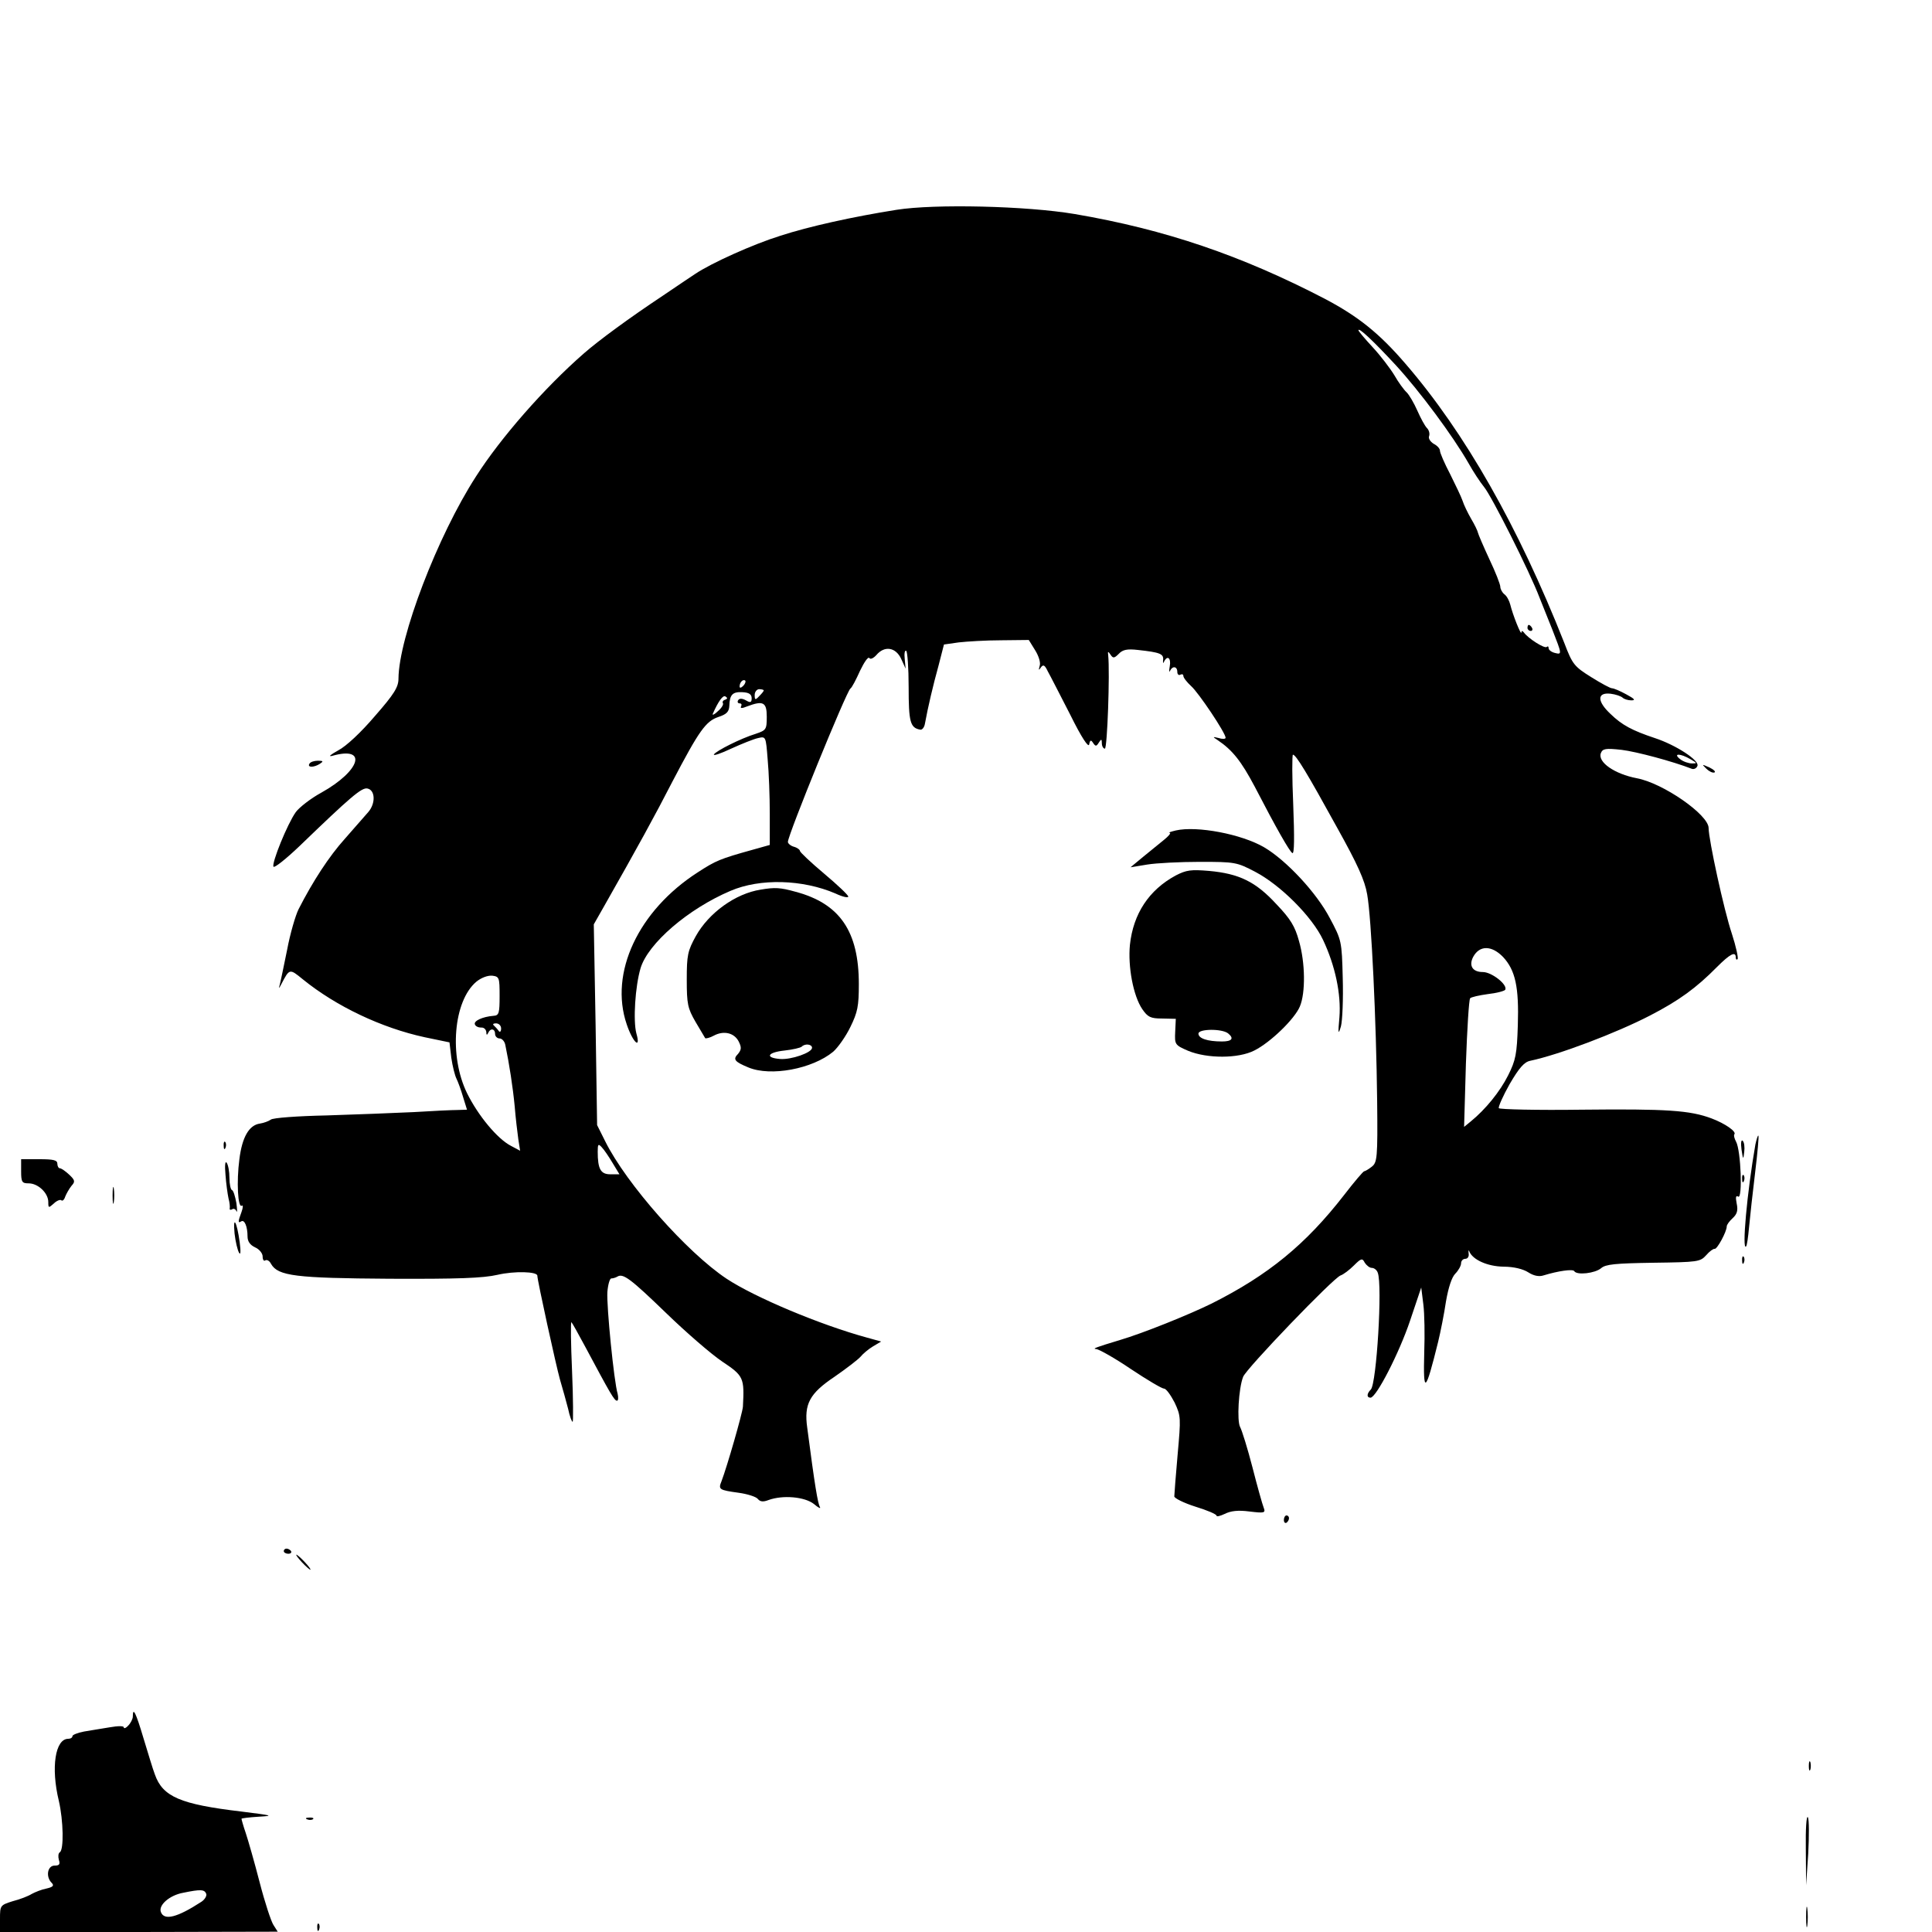 <?xml version="1.0" standalone="no"?>
<!DOCTYPE svg PUBLIC "-//W3C//DTD SVG 20010904//EN"
 "http://www.w3.org/TR/2001/REC-SVG-20010904/DTD/svg10.dtd">
<svg version="1.0" xmlns="http://www.w3.org/2000/svg"
 width="640pt" height="640pt" viewBox="0 0 640 640"
 preserveAspectRatio="xMidYMid meet">
<g transform="translate(0,640) scale(0.1,-0.1)"
fill="#000000" stroke="none">
<path d="M2970 5705 c-145 -23 -290 -55 -385 -86 -90 -28 -230 -91 -283 -127
-15 -10 -63 -42 -107 -72 -110 -73 -212 -148 -260 -190 -132 -115 -277 -281
-358 -408 -128 -198 -256 -534 -257 -670 0 -28 -14 -51 -78 -124 -46 -54 -95
-100 -122 -114 -25 -14 -34 -21 -20 -18 119 34 95 -49 -36 -122 -35 -19 -73
-49 -84 -64 -28 -39 -81 -170 -74 -181 3 -5 42 26 87 69 167 161 205 194 224
190 26 -5 28 -49 3 -78 -12 -14 -47 -54 -78 -89 -52 -58 -105 -139 -153 -233
-10 -20 -28 -81 -38 -135 -11 -54 -22 -107 -25 -118 -4 -11 -1 -9 6 5 27 52
27 52 71 16 111 -90 261 -161 404 -192 l82 -17 6 -51 c4 -28 12 -59 17 -69 5
-10 15 -37 22 -61 l13 -42 -31 -1 c-17 0 -83 -3 -146 -7 -63 -3 -193 -8 -288
-11 -96 -2 -179 -8 -185 -14 -7 -5 -23 -11 -36 -13 -36 -5 -59 -45 -68 -118
-10 -75 -5 -163 8 -154 5 3 4 -7 -1 -21 -12 -32 -12 -38 -1 -31 11 7 21 -17
21 -50 0 -16 8 -28 25 -36 14 -6 25 -20 25 -30 0 -11 4 -17 9 -13 6 3 14 -2
19 -12 23 -40 82 -47 392 -49 227 -1 310 2 358 13 56 13 132 11 132 -3 0 -15
62 -298 75 -344 9 -30 21 -74 27 -97 5 -24 12 -43 15 -43 2 0 2 75 -2 168 -4
92 -5 165 -2 162 3 -3 23 -39 45 -80 85 -159 97 -180 106 -180 4 0 5 10 2 23
-12 39 -37 290 -34 337 2 25 8 45 13 45 6 0 15 3 20 6 19 12 44 -7 162 -121
65 -63 148 -135 185 -160 72 -48 74 -54 69 -150 -2 -23 -52 -197 -71 -247 -11
-27 -8 -29 57 -38 29 -4 57 -13 63 -20 8 -10 18 -11 36 -4 47 17 119 11 150
-13 15 -13 24 -17 20 -10 -7 12 -17 71 -42 263 -11 78 8 113 90 168 39 27 78
57 86 66 8 10 27 26 42 35 l27 16 -47 13 c-154 42 -371 133 -465 195 -131 87
-332 314 -402 455 l-27 54 -5 332 -6 333 33 58 c113 199 170 303 227 414 89
170 111 201 153 215 27 9 35 17 36 37 1 37 11 47 44 45 21 -1 30 -7 30 -20 0
-14 -4 -16 -19 -7 -13 7 -22 7 -26 0 -3 -5 -1 -10 5 -10 6 0 8 -4 5 -10 -4 -7
3 -7 20 0 53 20 65 14 65 -34 0 -43 -2 -45 -37 -57 -49 -15 -130 -56 -138 -68
-3 -6 23 3 57 19 35 16 75 32 89 35 26 6 26 6 32 -71 4 -42 7 -123 7 -180 l0
-103 -57 -16 c-108 -30 -122 -36 -182 -75 -197 -127 -293 -333 -235 -503 20
-60 48 -86 32 -30 -11 42 -4 155 14 216 25 82 157 196 298 256 98 42 239 38
348 -9 23 -11 42 -15 42 -10 0 5 -36 39 -80 76 -44 37 -80 71 -80 75 0 4 -9
11 -20 14 -11 3 -20 11 -20 16 0 23 194 499 207 508 5 3 19 30 32 59 14 29 27
48 31 42 3 -5 13 -1 23 10 27 32 64 26 82 -12 l15 -33 -3 32 c-2 18 0 30 5 27
4 -3 8 -57 8 -120 0 -115 5 -135 38 -141 6 -2 14 7 16 20 10 55 27 127 45 192
l18 70 49 7 c27 3 90 7 141 7 l91 1 21 -34 c12 -19 19 -42 15 -52 -4 -14 -3
-16 4 -5 8 11 13 8 23 -13 8 -14 41 -79 74 -143 38 -77 61 -111 63 -99 3 15 6
16 13 5 8 -12 11 -12 19 1 8 13 10 12 10 -2 0 -10 5 -18 10 -18 8 0 17 251 11
310 -2 13 0 13 8 1 8 -12 12 -12 27 3 13 14 28 17 63 13 74 -8 86 -13 84 -33
-1 -11 0 -13 3 -6 11 23 24 12 19 -15 -3 -16 -2 -22 1 -15 8 17 24 15 24 -4 0
-8 5 -12 10 -9 6 3 10 1 10 -4 0 -6 12 -21 26 -34 24 -21 114 -155 114 -171 0
-4 -10 -5 -22 -1 -22 5 -22 5 -4 -7 49 -33 78 -70 122 -153 73 -141 115 -214
125 -221 7 -4 7 54 3 160 -4 91 -4 166 -1 166 10 0 47 -61 146 -241 68 -122
92 -175 100 -222 14 -78 30 -418 33 -685 2 -189 0 -203 -18 -217 -10 -8 -22
-15 -25 -15 -3 0 -33 -35 -66 -78 -128 -165 -252 -266 -439 -360 -75 -37 -229
-99 -304 -121 -79 -24 -94 -29 -78 -30 9 -1 61 -30 114 -66 54 -36 103 -65
110 -65 7 0 22 -21 35 -46 21 -45 21 -50 10 -173 -6 -69 -11 -131 -11 -138 0
-6 32 -22 70 -34 39 -12 70 -25 70 -30 0 -4 12 -1 27 6 20 10 44 13 82 8 50
-6 54 -5 47 13 -4 10 -21 70 -37 133 -16 62 -35 123 -41 134 -11 20 -5 128 10
166 9 26 300 329 323 336 9 3 29 18 44 33 24 24 28 25 36 9 6 -9 16 -17 23
-17 8 0 17 -7 20 -16 16 -41 -4 -368 -23 -387 -14 -14 -14 -27 -1 -27 19 0 95
148 131 255 l37 110 7 -56 c4 -31 5 -102 3 -158 -4 -143 4 -136 46 34 8 33 20
93 26 134 8 46 19 80 31 92 10 10 19 26 19 34 0 8 6 15 14 15 8 0 13 8 11 18
-1 9 0 13 2 7 11 -28 60 -50 113 -51 35 0 66 -8 83 -19 17 -11 35 -15 50 -10
49 15 98 22 102 14 9 -14 69 -7 89 10 15 13 46 16 173 18 148 2 155 3 175 25
11 13 24 22 28 21 8 -2 40 57 40 74 0 6 9 18 20 28 14 13 18 25 13 48 -4 21
-3 28 5 23 15 -9 9 153 -7 182 -6 11 -8 21 -6 24 9 9 -30 36 -75 53 -72 27
-148 32 -432 29 -147 -2 -270 1 -273 5 -2 5 14 41 36 80 31 53 48 73 68 77 95
20 285 92 397 150 95 49 153 91 222 161 43 43 62 53 62 31 0 -6 3 -9 6 -5 3 3
-5 41 -19 84 -26 77 -77 312 -77 350 0 44 -151 149 -238 165 -73 14 -130 53
-119 83 6 15 15 17 69 11 49 -6 169 -38 233 -63 7 -2 15 2 18 10 7 18 -71 69
-141 92 -75 25 -109 43 -147 80 -45 42 -45 72 0 67 17 -2 34 -8 40 -13 5 -5
18 -9 29 -9 15 0 11 5 -17 20 -20 11 -41 20 -47 20 -6 0 -37 17 -69 37 -56 35
-62 42 -89 113 -152 385 -329 697 -527 926 -86 100 -156 156 -266 214 -275
143 -529 230 -829 281 -160 27 -464 34 -590 14z m1654 -515 c79 -86 189 -234
241 -325 15 -27 38 -62 51 -78 25 -30 151 -280 184 -367 12 -30 31 -77 42
-105 32 -82 33 -84 9 -78 -12 3 -21 10 -21 16 0 6 -3 7 -6 4 -7 -7 -63 29 -76
48 -5 6 -8 6 -8 0 -1 -12 -29 59 -37 92 -3 12 -11 28 -19 34 -8 6 -14 18 -14
25 0 8 -16 49 -36 91 -20 43 -37 83 -38 88 -1 6 -11 27 -23 47 -11 19 -24 46
-28 59 -4 12 -23 52 -41 88 -19 36 -34 71 -34 78 0 7 -9 17 -21 23 -11 7 -18
18 -15 25 3 8 0 20 -7 27 -7 7 -21 33 -32 58 -11 25 -27 52 -35 60 -9 8 -28
34 -41 57 -14 23 -46 65 -72 93 -26 28 -47 53 -47 56 0 11 49 -35 124 -116z
m-2162 -1062 c-7 -7 -12 -8 -12 -2 0 14 12 26 19 19 2 -3 -1 -11 -7 -17z m68
-15 c0 -3 -7 -11 -15 -19 -13 -14 -15 -13 -15 4 0 10 7 19 15 19 8 0 15 -2 15
-4z m-128 -31 c-7 -2 -10 -7 -7 -12 2 -4 -5 -16 -17 -26 -11 -11 -19 -14 -17
-9 19 43 34 63 42 58 8 -5 7 -8 -1 -11z m3198 -197 c22 -13 23 -14 5 -14 -11
0 -29 6 -39 14 -26 20 0 20 34 0z m-621 -655 c41 -44 53 -100 49 -226 -3 -96
-7 -116 -32 -166 -27 -54 -75 -113 -124 -153 l-22 -18 6 209 c4 115 10 212 14
217 3 4 30 10 59 14 28 3 54 10 57 14 10 16 -44 59 -74 59 -34 0 -47 21 -32
50 21 39 61 39 99 0z m-3324 -129 c0 -57 -2 -65 -20 -66 -37 -3 -66 -17 -62
-28 2 -7 12 -11 21 -11 9 1 16 -6 17 -15 0 -10 2 -11 6 -3 7 17 23 15 23 -3 0
-8 7 -15 15 -15 8 0 17 -10 19 -22 13 -62 25 -140 31 -203 3 -38 9 -87 12
-109 l6 -38 -30 16 c-45 23 -109 100 -146 175 -60 123 -45 305 31 369 16 13
37 21 52 20 24 -3 25 -6 25 -67z m5 -108 c0 -10 -4 -14 -8 -8 -4 6 -11 13 -16
18 -5 4 -2 7 7 7 10 0 17 -8 17 -17z m369 -445 l23 -38 -30 0 c-32 0 -42 17
-42 75 0 25 2 27 13 15 8 -8 24 -32 36 -52z"/>
<path d="M5060 4320 c0 -5 5 -10 11 -10 5 0 7 5 4 10 -3 6 -8 10 -11 10 -2 0
-4 -4 -4 -10z"/>
<path d="M1025 3870 c-8 -13 15 -13 35 0 12 8 11 10 -7 10 -12 0 -25 -4 -28
-10z"/>
<path d="M5652 3854 c9 -9 21 -15 27 -13 6 2 -2 10 -17 17 -25 11 -25 11 -10
-4z"/>
<path d="M3895 3649 c-16 -4 -26 -7 -20 -8 5 0 -4 -11 -19 -23 -16 -13 -47
-38 -70 -57 l-41 -34 55 9 c30 5 109 9 175 9 116 0 122 -1 183 -33 84 -44 189
-149 225 -226 40 -85 60 -179 54 -256 -5 -55 -4 -60 5 -30 5 19 8 91 6 160 -3
123 -4 126 -43 199 -44 84 -144 191 -217 234 -75 44 -223 72 -293 56z"/>
<path d="M3895 3500 c-89 -48 -141 -127 -152 -230 -7 -72 11 -169 41 -213 18
-26 27 -31 66 -31 l45 -1 -2 -43 c-2 -42 -1 -44 43 -63 63 -26 166 -26 219 1
54 27 134 105 151 146 19 45 18 145 -3 217 -13 48 -28 73 -75 122 -68 74 -123
101 -223 110 -60 5 -75 3 -110 -15z m173 -523 c21 -17 13 -27 -20 -27 -48 0
-78 10 -78 26 0 16 77 17 98 1z"/>
<path d="M2520 3453 c-84 -13 -172 -77 -215 -154 -27 -49 -30 -63 -30 -144 0
-81 3 -95 29 -140 16 -27 31 -52 32 -54 2 -2 15 1 28 8 33 18 68 10 83 -19 10
-20 9 -27 -2 -41 -18 -18 -12 -26 34 -45 74 -31 212 -5 281 52 16 14 42 51 57
82 24 49 28 69 28 142 0 175 -63 267 -210 306 -50 14 -68 15 -115 7z m170
-524 c0 -16 -69 -40 -106 -37 -51 4 -42 22 15 28 27 3 53 9 57 13 11 11 34 8
34 -4z"/>
<path d="M5815 2609 c-28 -160 -45 -353 -31 -338 3 2 7 31 10 64 3 33 12 114
20 180 8 66 13 121 11 123 -2 2 -6 -11 -10 -29z"/>
<path d="M5769 2592 c5 -34 6 -35 9 -8 2 16 0 32 -5 37 -5 5 -7 -7 -4 -29z"/>
<path d="M741 2604 c0 -11 3 -14 6 -6 3 7 2 16 -1 19 -3 4 -6 -2 -5 -13z"/>
<path d="M70 2520 c0 -36 3 -40 25 -40 31 0 65 -32 65 -62 0 -20 1 -20 18 -5
10 10 22 14 25 11 4 -4 10 2 13 12 4 10 13 26 21 36 13 14 11 19 -8 37 -13 12
-26 21 -31 21 -4 0 -8 7 -8 15 0 12 -13 15 -60 15 l-60 0 0 -40z"/>
<path d="M747 2508 c2 -29 7 -64 10 -78 4 -14 5 -29 4 -33 -1 -5 3 -6 8 -3 5
4 12 0 14 -6 3 -7 3 5 0 27 -4 22 -10 42 -15 43 -4 2 -8 20 -8 40 0 21 -4 43
-9 50 -5 8 -7 -8 -4 -40z"/>
<path d="M5771 2494 c0 -11 3 -14 6 -6 3 7 2 16 -1 19 -3 4 -6 -2 -5 -13z"/>
<path d="M373 2440 c0 -25 2 -35 4 -22 2 12 2 32 0 45 -2 12 -4 2 -4 -23z"/>
<path d="M777 2314 c3 -27 10 -56 15 -64 5 -9 6 4 2 35 -9 67 -23 93 -17 29z"/>
<path d="M5771 2224 c0 -11 3 -14 6 -6 3 7 2 16 -1 19 -3 4 -6 -2 -5 -13z"/>
<path d="M4253 1365 c0 -8 4 -12 9 -9 4 3 8 9 8 15 0 5 -4 9 -8 9 -5 0 -9 -7
-9 -15z"/>
<path d="M940 1262 c0 -5 7 -9 15 -9 8 0 12 4 9 9 -3 4 -9 8 -15 8 -5 0 -9 -4
-9 -8z"/>
<path d="M1000 1225 c13 -14 26 -25 28 -25 3 0 -5 11 -18 25 -13 14 -26 25
-28 25 -3 0 5 -11 18 -25z"/>
<path d="M440 714 c0 -8 -7 -22 -15 -30 -8 -9 -15 -11 -15 -6 0 5 -19 5 -47 0
-27 -4 -65 -11 -85 -14 -21 -4 -38 -11 -38 -15 0 -5 -6 -9 -14 -9 -43 0 -58
-95 -31 -206 15 -65 17 -162 3 -170 -5 -3 -6 -14 -3 -25 5 -15 1 -19 -14 -19
-24 0 -30 -37 -10 -57 9 -9 5 -14 -17 -19 -16 -3 -38 -12 -49 -18 -11 -7 -39
-18 -63 -24 -41 -13 -42 -14 -42 -58 l0 -44 460 0 460 1 -14 22 c-8 12 -29 76
-46 142 -17 66 -38 139 -46 163 -8 23 -14 45 -14 47 0 2 26 5 58 7 51 3 45 4
-58 17 -203 24 -261 49 -287 123 -7 18 -23 72 -38 121 -25 84 -35 104 -35 71z
m243 -587 c3 -7 -5 -20 -16 -27 -80 -52 -123 -63 -134 -34 -9 23 29 56 74 64
58 12 70 11 76 -3z"/>
<path d="M5992 550 c0 -14 2 -19 5 -12 2 6 2 18 0 25 -3 6 -5 1 -5 -13z"/>
<path d="M5982 275 l1 -120 7 105 c3 58 3 112 -1 120 -5 8 -8 -39 -7 -105z"/>
<path d="M1018 373 c7 -3 16 -2 19 1 4 3 -2 6 -13 5 -11 0 -14 -3 -6 -6z"/>
<path d="M5983 50 c0 -30 2 -43 4 -28 2 16 2 40 0 55 -2 16 -4 3 -4 -27z"/>
<path d="M1051 14 c0 -11 3 -14 6 -6 3 7 2 16 -1 19 -3 4 -6 -2 -5 -13z"/>
</g>
</svg>
